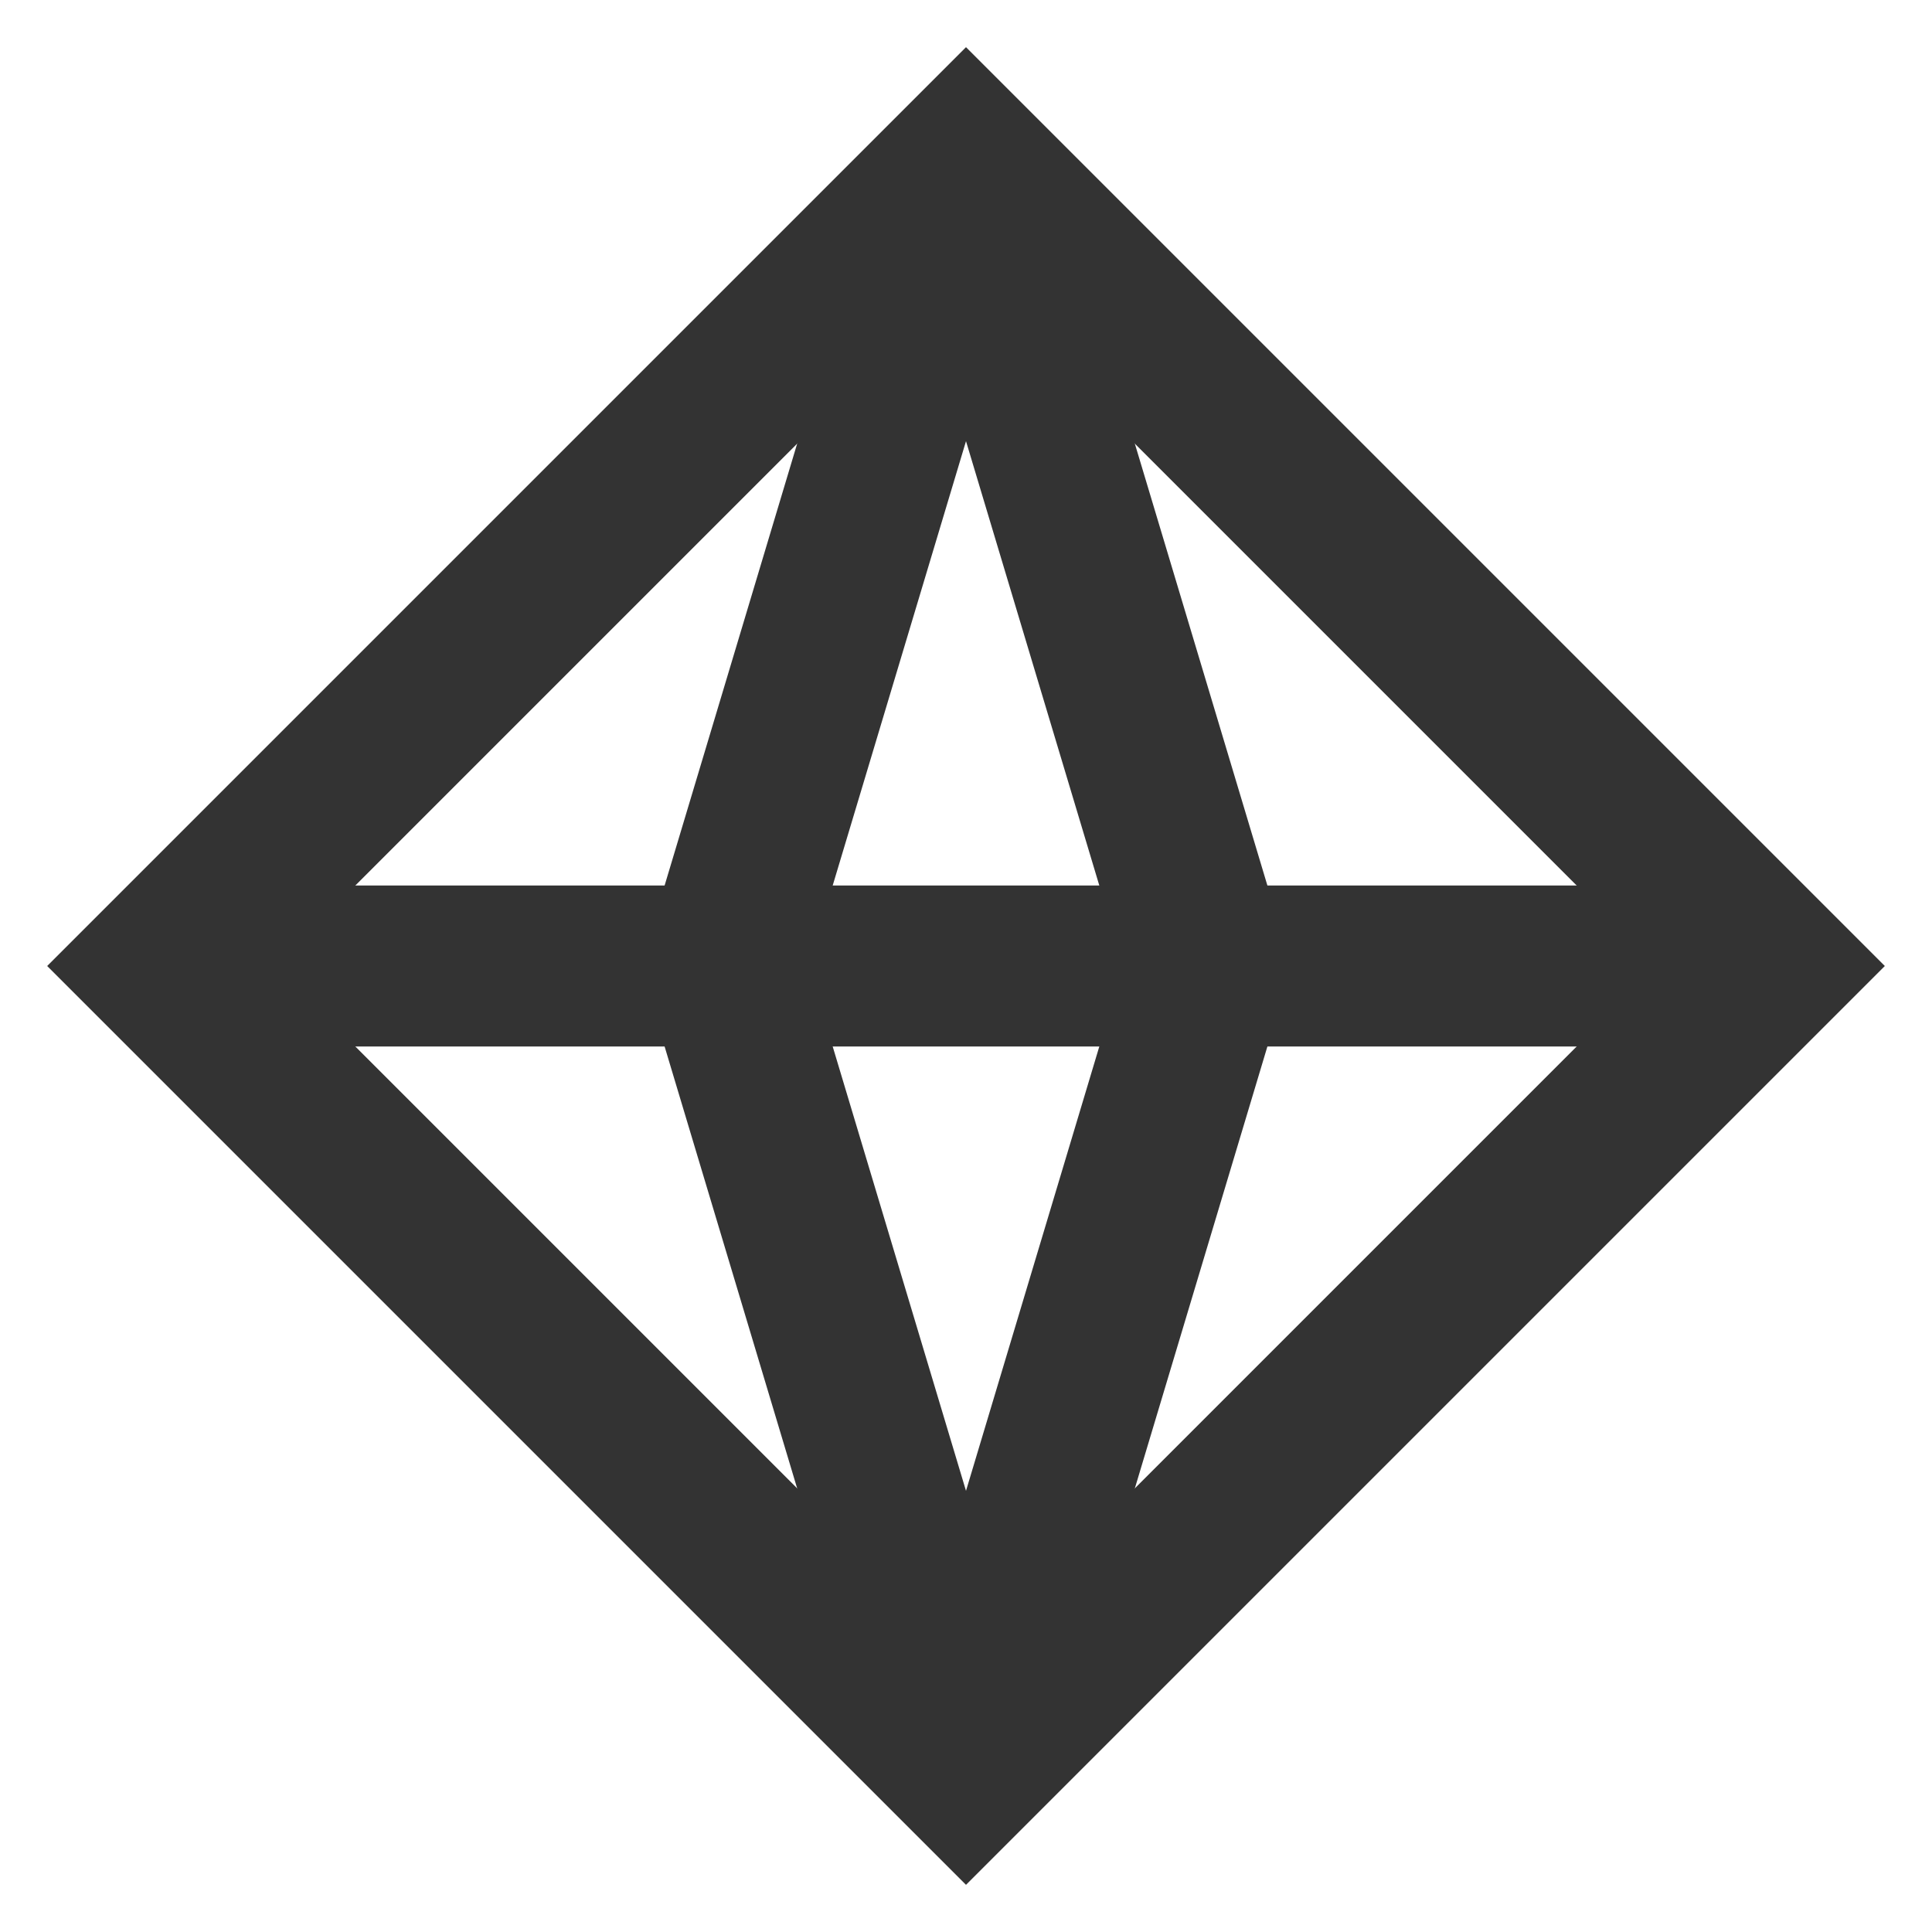 <?xml version="1.0" encoding="iso-8859-1"?>
<svg version="1.1" id="&#x56FE;&#x5C42;_1" xmlns="http://www.w3.org/2000/svg" xmlns:xlink="http://www.w3.org/1999/xlink" x="0px"
	 y="0px" viewBox="0 0 24 24" style="enable-background:new 0 0 24 24;" xml:space="preserve">
<path style="fill:#333333;" d="M12,23.414L0.586,12L12,0.586L23.414,12L12,23.414z M3.414,12L12,20.586L20.586,12L12,3.414L3.414,12
	z"/>
<rect x="2" y="11" style="fill:#333333;" width="20" height="2"/>
<polygon style="fill:#333333;" points="11.042,22.287 7.956,12 11.042,1.713 12.958,2.287 10.044,12 12.958,21.713 "/>
<polygon style="fill:#333333;" points="12.958,22.287 11.042,21.713 13.956,12 11.042,2.287 12.958,1.713 16.044,12 "/>
</svg>






